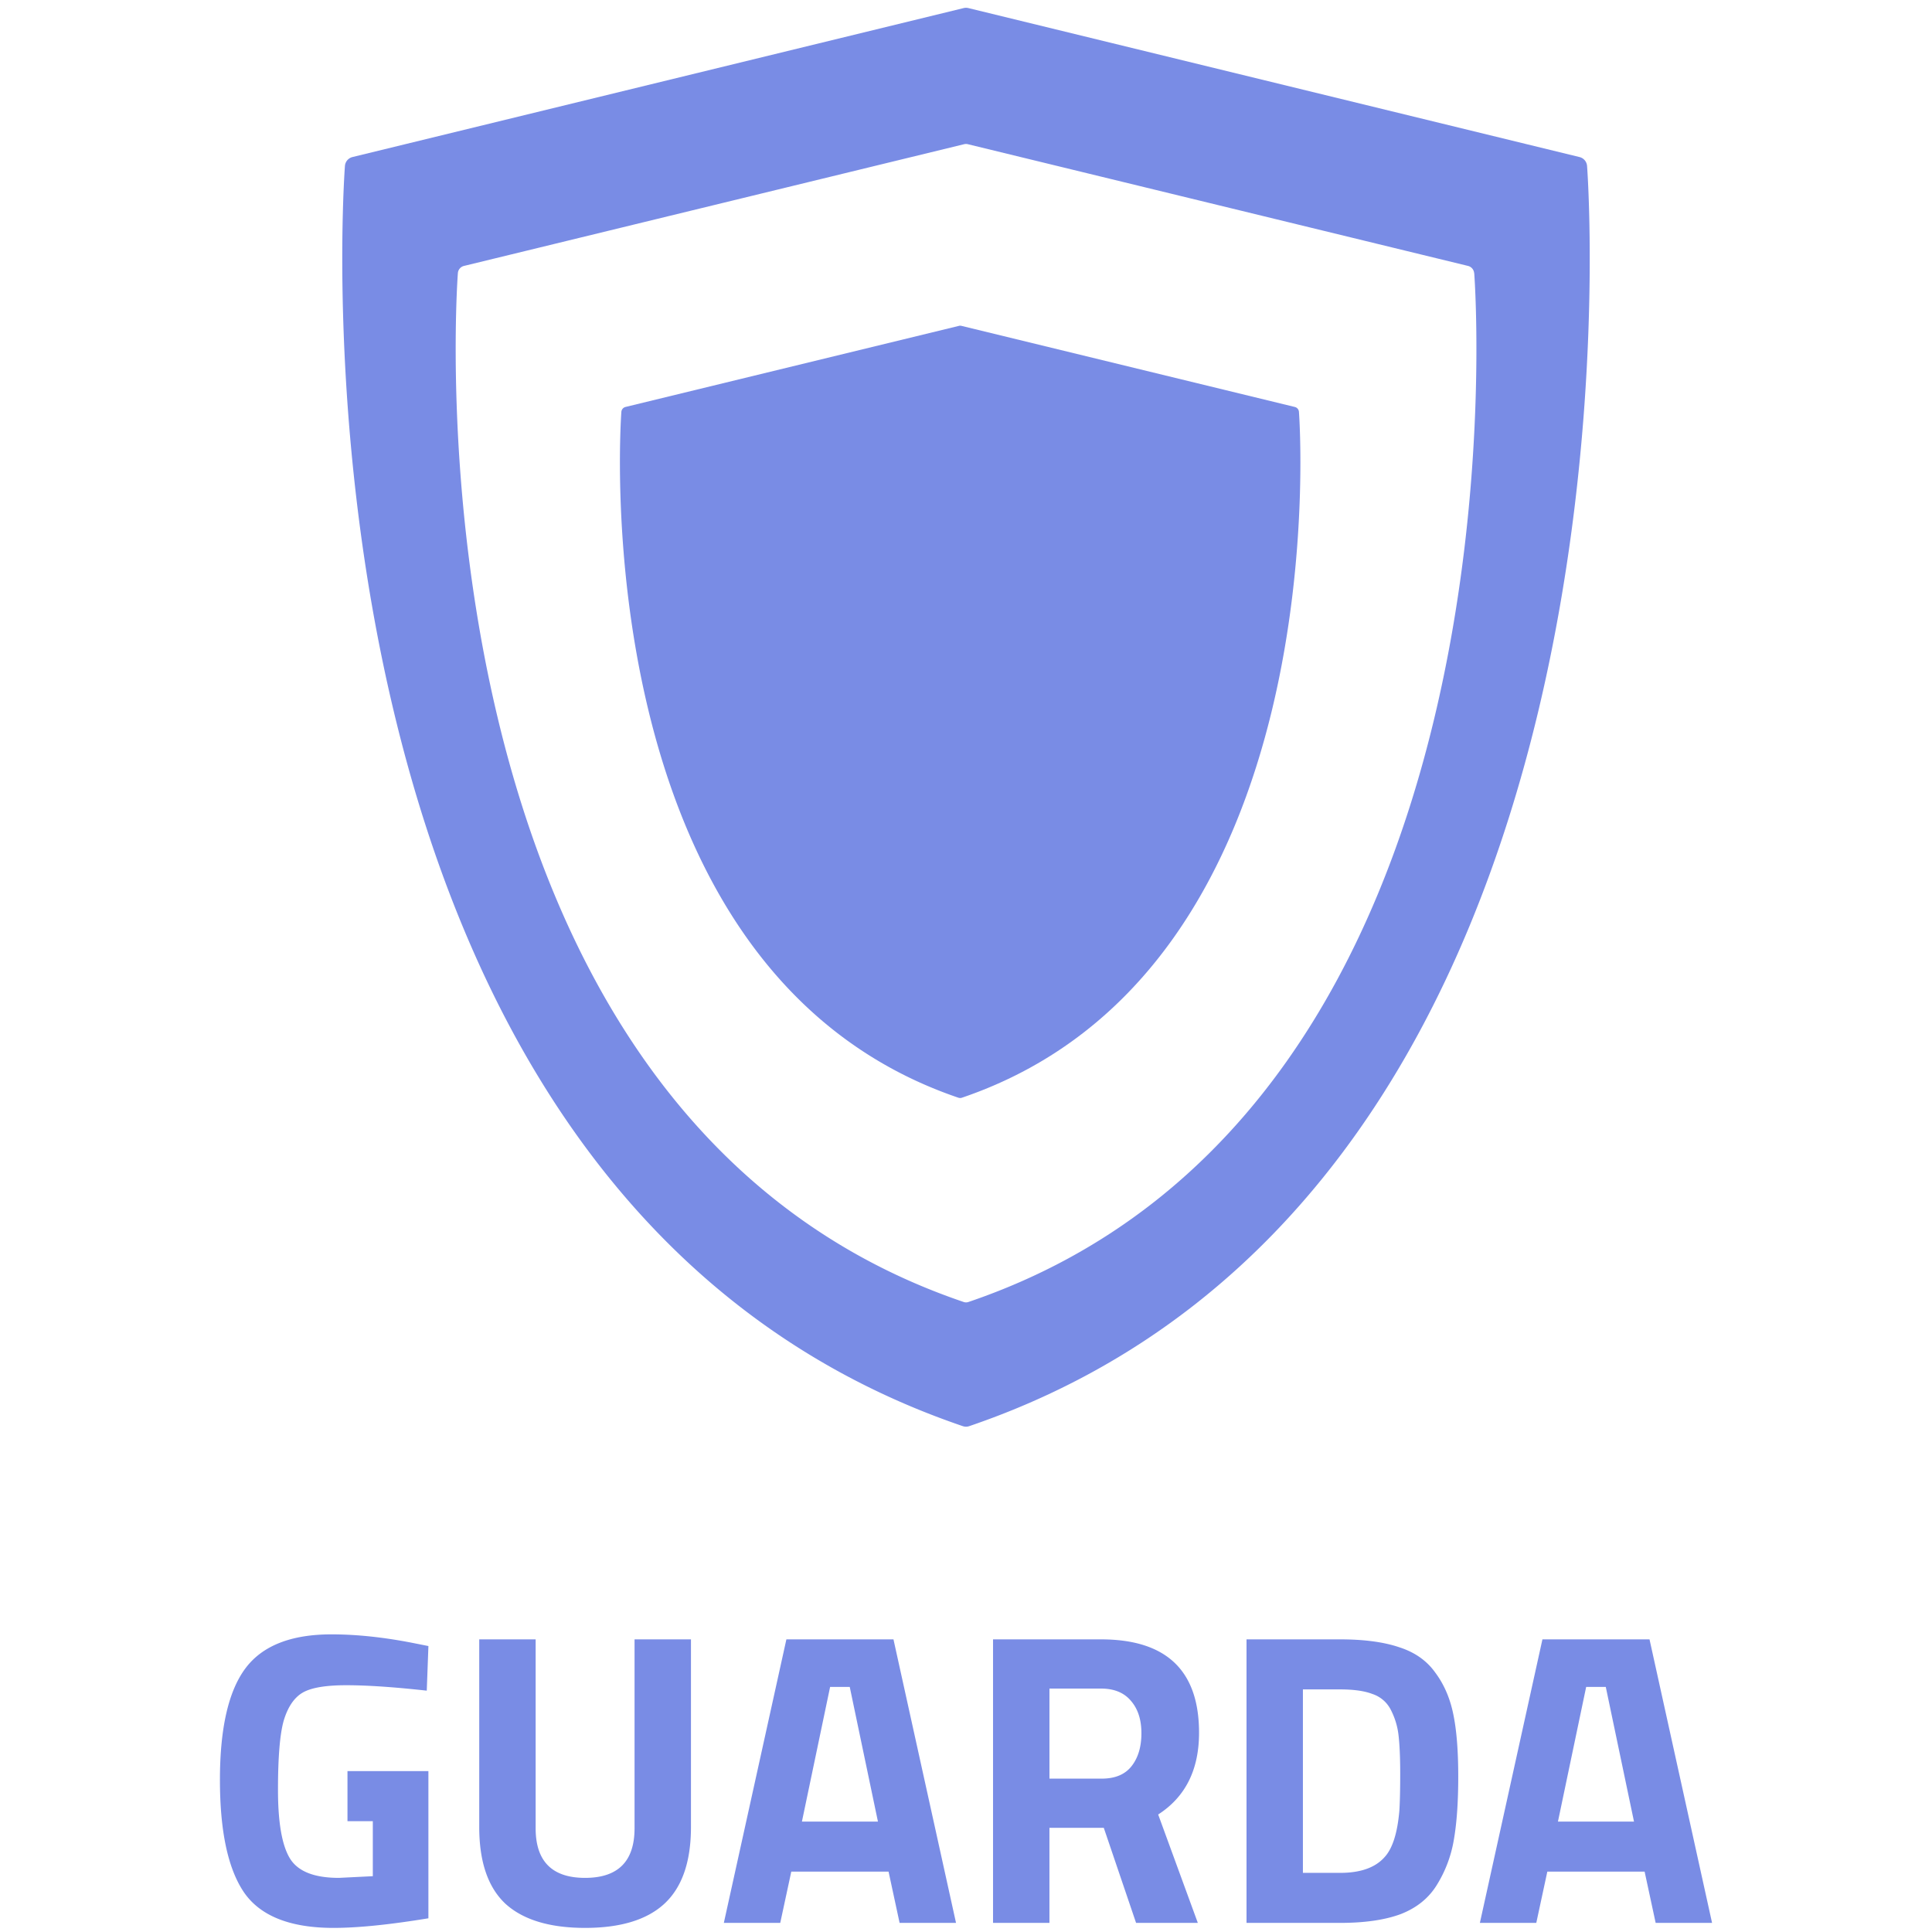 <?xml version="1.0" encoding="UTF-8" standalone="no"?>
<svg
   xmlns:dc="http://purl.org/dc/elements/1.1/"
   xmlns:cc="http://creativecommons.org/ns#"
   xmlns:rdf="http://www.w3.org/1999/02/22-rdf-syntax-ns#"
   xmlns:svg="http://www.w3.org/2000/svg"
   xmlns="http://www.w3.org/2000/svg"
   style="fill:none"
   id="svg6"
   version="1.1"
   height="122"
   width="122">
  <defs
     id="defs10" />
  <path
     style="clip-rule:evenodd;fill:#798ce5;fill-rule:evenodd"
     id="path2"
     d="m 100.071,10.12 c 0.085,0.1 0.136,0.226 0.147,0.357 0.053,0.646 4.735,64.669 -39.015,79.58 a 0.627,0.627 0 0 1 -0.405,0 c -43.749,-14.911 -39.067,-78.934 -39.016,-79.58 a 0.629,0.629 0 0 1 0.474,-0.56 l 38.596,-9.407 a 0.647,0.647 0 0 1 0.297,0 l 38.593,9.408 c 0.128,0.03 0.243,0.101 0.329,0.202 z m -7.104,6.836 a 0.51,0.51 0 0 1 0.121,0.29 h 0.005 c 0.043,0.526 3.873,52.795 -31.926,64.966 a 0.46,0.46 0 0 1 -0.327,0 c -35.8,-12.171 -31.97,-64.44 -31.926,-64.967 a 0.507,0.507 0 0 1 0.387,-0.453 l 31.576,-7.685 a 0.5,0.5 0 0 1 0.244,0 l 31.58,7.685 a 0.51,0.51 0 0 1 0.266,0.164 z" />
  <path
     style="fill:#798ce5"
     id="path4"
     d="m 60.55,20.579 -21.054,5.12 a 0.345,0.345 0 0 0 -0.258,0.306 c -0.027,0.351 -2.58,35.198 21.283,43.313 a 0.363,0.363 0 0 0 0.22,0 C 84.605,61.201 82.053,26.356 82.024,26.003 a 0.34,0.34 0 0 0 -0.26,-0.304 L 60.711,20.577 a 0.312,0.312 0 0 0 -0.16,0 m -38.609,94.424 v -3.16 h 5.11 v 9.294 c -2.46,0.404 -4.456,0.606 -5.988,0.606 -2.736,0 -4.62,-0.746 -5.653,-2.238 -1.015,-1.492 -1.523,-3.862 -1.523,-7.109 0,-3.247 0.534,-5.59 1.6,-7.03 1.068,-1.439 2.883,-2.159 5.447,-2.159 1.6,0 3.33,0.185 5.188,0.553 l 0.93,0.185 -0.104,2.817 c -2.065,-0.228 -3.76,-0.343 -5.085,-0.343 -1.307,0 -2.228,0.158 -2.762,0.474 -0.533,0.316 -0.929,0.904 -1.187,1.764 -0.24,0.843 -0.361,2.3 -0.361,4.371 0,2.054 0.25,3.493 0.748,4.318 0.5,0.825 1.532,1.238 3.098,1.238 l 2.142,-0.106 v -3.475 z m 11.882,0.447 c 0,2.089 1.04,3.134 3.123,3.134 2.082,0 3.123,-1.045 3.123,-3.134 v -11.927 h 3.562 v 11.848 c 0,2.194 -0.559,3.809 -1.677,4.845 -1.102,1.018 -2.77,1.527 -5.008,1.527 -2.237,0 -3.915,-0.509 -5.033,-1.527 -1.102,-1.036 -1.652,-2.651 -1.652,-4.845 v -11.848 h 3.562 z m 11.884,5.977 3.95,-17.904 h 6.762 l 3.95,17.904 h -3.563 l -0.697,-3.238 h -6.143 l -0.697,3.238 z m 6.711,-14.902 -1.78,8.504 h 4.8 l -1.78,-8.504 z m 13.85,8.899 v 6.003 h -3.562 v -17.904 h 6.814 c 4.13,0 6.195,1.966 6.195,5.898 0,2.335 -0.86,4.055 -2.581,5.161 l 2.504,6.845 H 71.74 l -2.039,-6.003 h -3.433 z m 3.304,-3.107 c 0.843,0 1.471,-0.263 1.884,-0.79 0.413,-0.526 0.62,-1.22 0.62,-2.08 0,-0.86 -0.224,-1.544 -0.671,-2.053 -0.43,-0.509 -1.059,-0.764 -1.885,-0.764 H 66.27 v 5.687 h 3.304 z m 15.051,9.11 h -5.91 v -17.904 h 5.91 c 1.515,0 2.762,0.167 3.743,0.501 0.981,0.315 1.738,0.851 2.272,1.606 0.55,0.737 0.929,1.614 1.135,2.633 0.207,1 0.31,2.308 0.31,3.923 0,1.614 -0.094,2.957 -0.284,4.028 a 7.851,7.851 0 0 1 -1.084,2.843 c -0.516,0.825 -1.273,1.431 -2.271,1.817 -0.998,0.369 -2.272,0.553 -3.82,0.553 z m 3.743,-7.109 c 0.035,-0.561 0.052,-1.334 0.052,-2.317 0,-1 -0.035,-1.799 -0.103,-2.396 a 4.614,4.614 0 0 0 -0.49,-1.632 1.998,1.998 0 0 0 -1.162,-1.001 c -0.5,-0.193 -1.18,-0.289 -2.04,-0.289 h -2.349 v 11.585 h 2.35 c 1.29,0 2.228,-0.334 2.813,-1.001 0.499,-0.544 0.809,-1.527 0.93,-2.949 z m 5.083,7.109 3.95,-17.904 h 6.762 l 3.95,17.904 h -3.562 l -0.697,-3.238 h -6.144 l -0.697,3.238 z m 6.712,-14.902 -1.782,8.504 h 4.802 l -1.782,-8.504 h -1.239 z" />
</svg>

